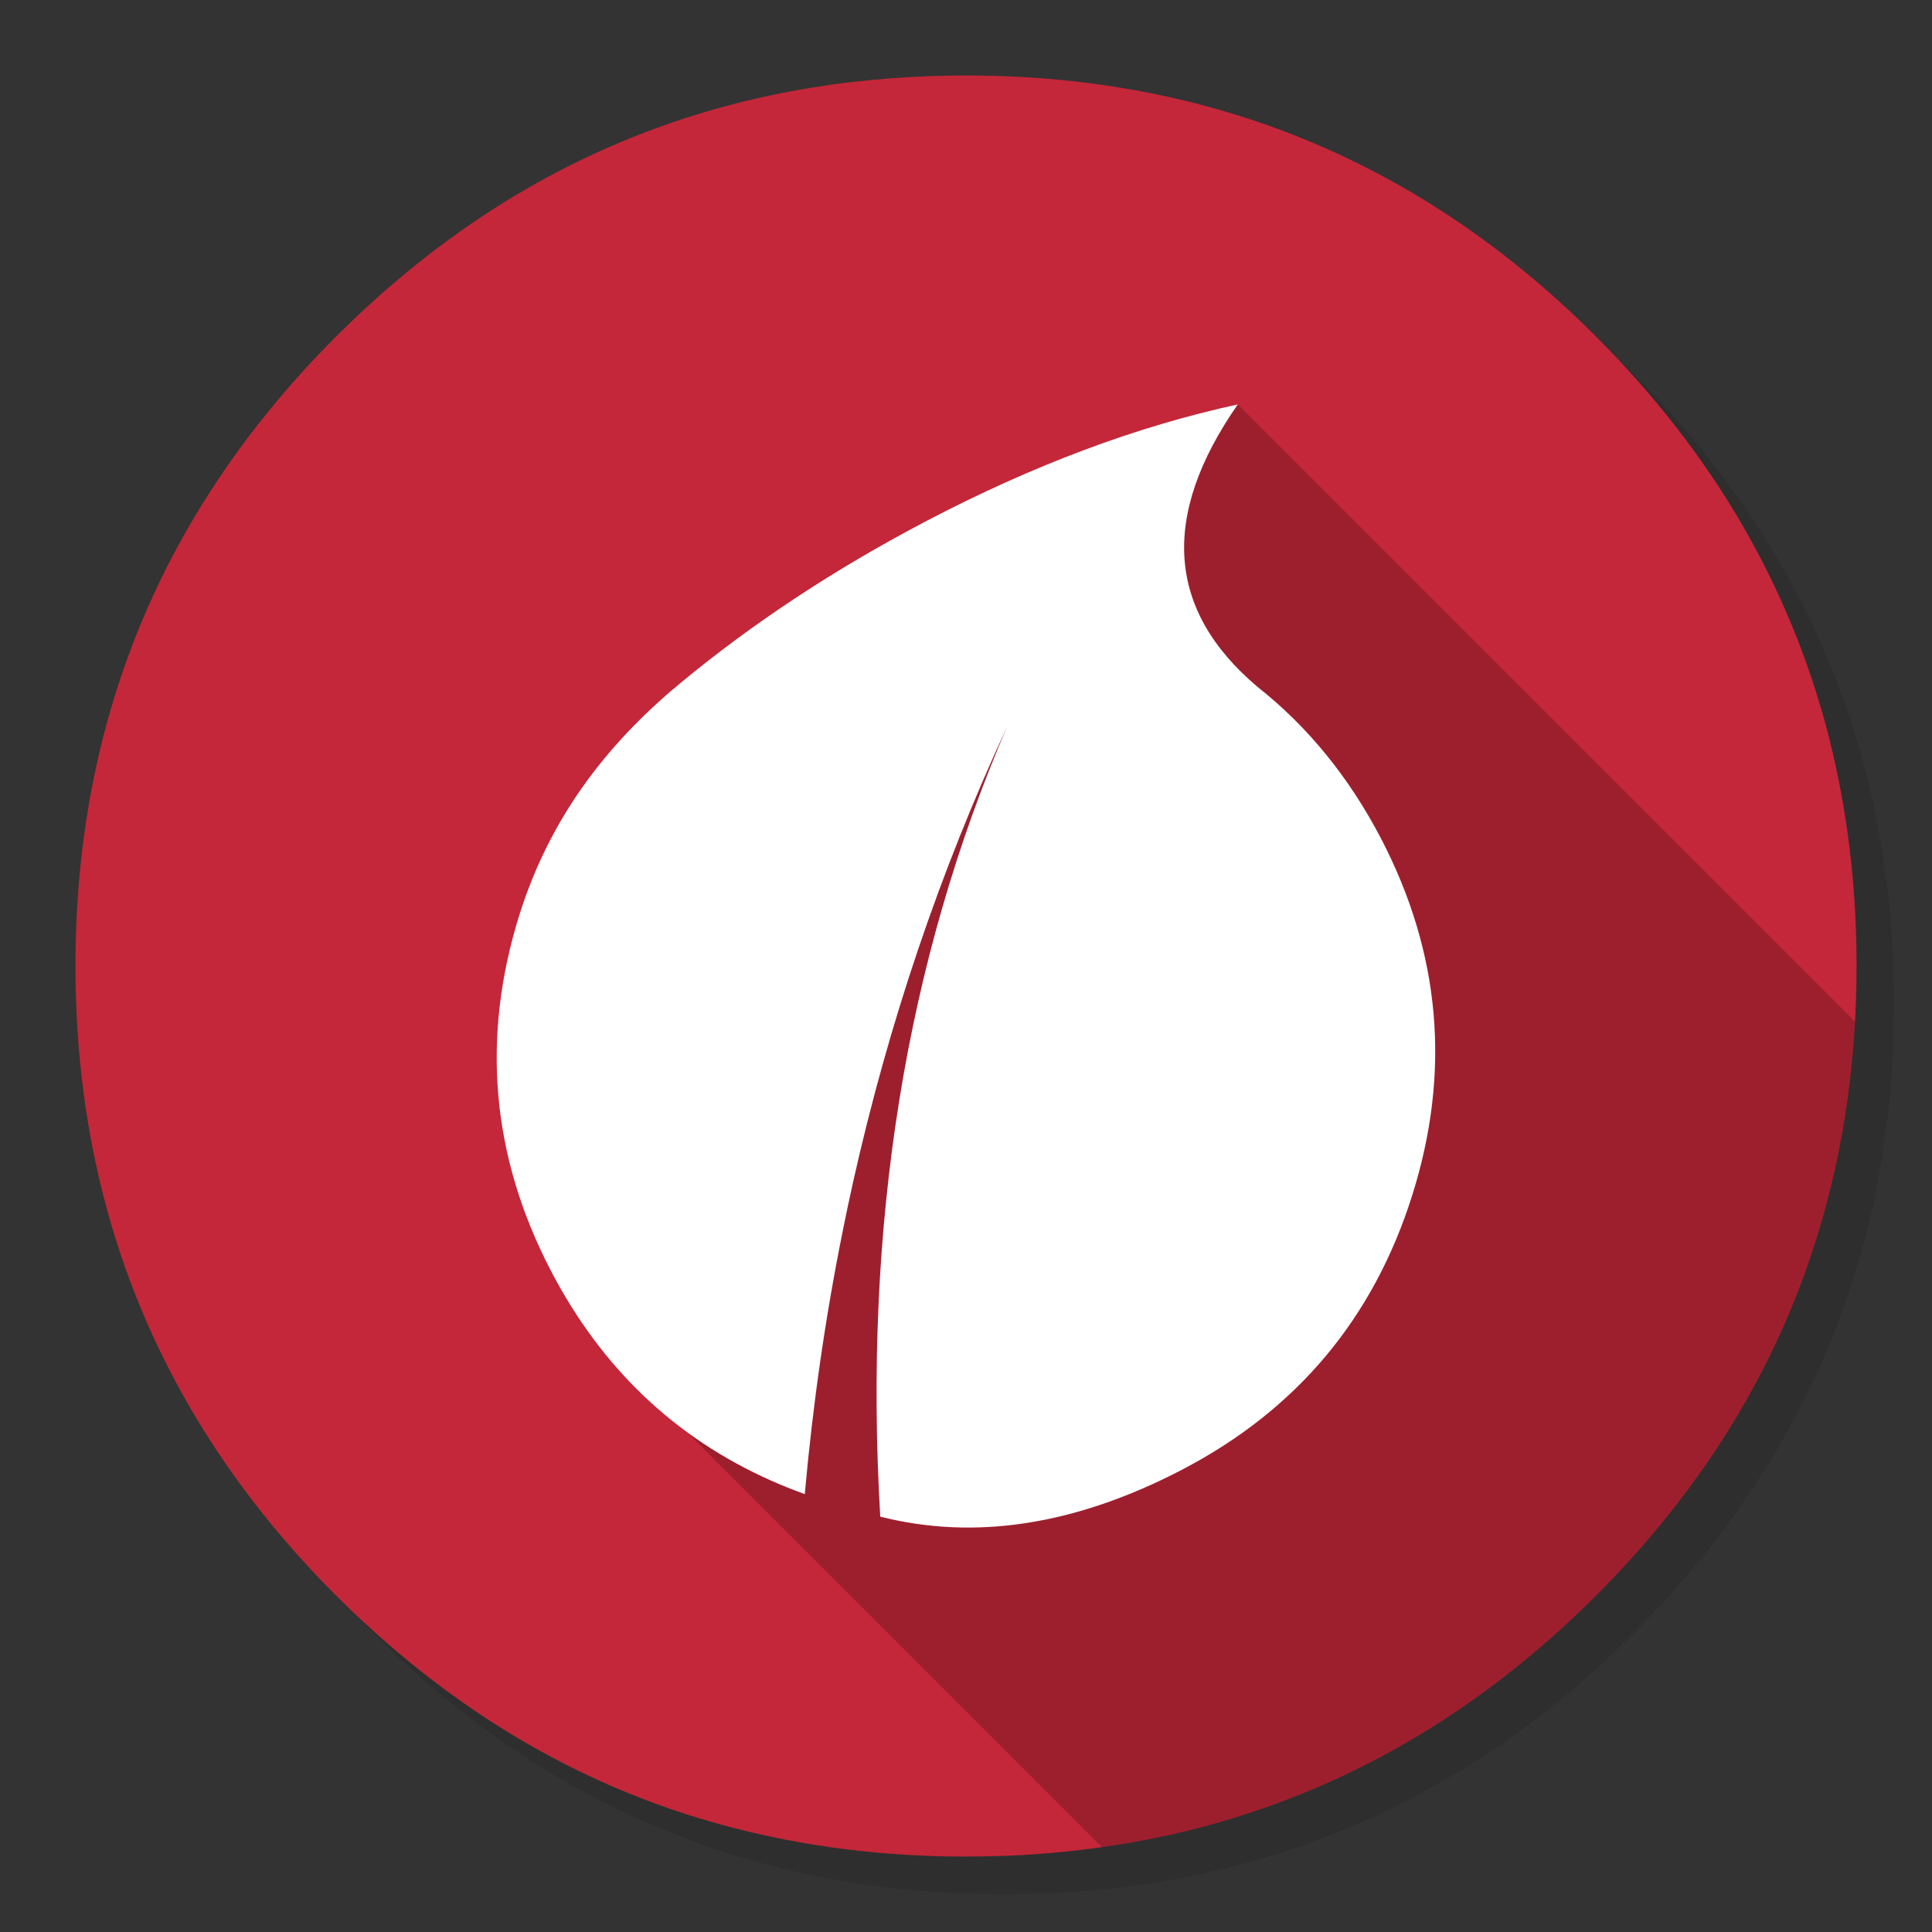 <svg xmlns="http://www.w3.org/2000/svg" xmlns:xlink="http://www.w3.org/1999/xlink" id="Apps-Leaf" width="1024" height="1024" x="0" y="0" style="background-color:#fff" baseProfile="basic" enable-background="new 0 0 1024 1024" image-rendering="optimizeSpeed" version="1.1" viewBox="0 0 1024 1024"><rect x="0" y="0" width="1024" height="1024" fill="#333333" stroke="none"/><g id="background-circle-shadow"><g id="shape"><path id="path" fill="#000" fill-opacity=".098" d="M969.6,351.25 Q961,330.4 950.2,310.4 C946.15,302.85 941.85,295.35 937.3,288 917.75,256.3 893.9,226.35 865.75,198.2 773.6,106.05 662.3,59.95 531.95,59.95 401.6,59.95 290.35,106.05 198.2,198.2 106.05,290.35 59.95,401.6 59.95,531.95 59.95,662.3 106.05,773.6 198.2,865.75 290.35,957.9 401.6,1003.95 531.95,1003.95 662.3,1003.95 773.6,957.9 865.75,865.75 916.5,814.95 953.3,758.35 976.1,696 994.65,645.15 1003.95,590.5 1003.95,531.95 1003.95,487.05 998.5,444.4 987.55,404 986.3,399.45 985,394.9 983.65,390.4 979.55,377.1 974.85,364.05 969.6,351.25z"/></g></g><g id="background-circle"><g id="shape2"><path id="path1" fill="#C42739" fill-opacity="1" d="M969.7,392 C968.6,387.65 967.35,383 966.05,378.4 965.05,375 964.05,371.55 962.9,367.9 961.3,362.75 959.5,357.4 957.6,352.05 951.15,333.8 943.45,316 934.45,298.4 930.65,291 926.5,283.45 922.15,276 901.85,241.5 876.35,208.8 845.8,178.25 773.2,105.65 688.65,61.6 592.15,46.2 575.9,43.6 559.35,41.8 542.1,40.85 532.4,40.3 522.25,40 512,40 502.65,40 493.4,40.25 484.1,40.75 365.75,46.85 263.8,92.7 178.25,178.25 Q40,316.5 40,512 C40,642.35 86.1,753.65 178.25,845.8 234.95,902.45 298.8,941.7 369.35,963.35 406.1,974.6 444.15,981.2 484.1,983.3 484.25,983.3 484.35,983.3 484.5,983.3 493,983.75 501.1,984 509,984 510.2,984 511.1,984 512,984 522.3,984 532.5,983.7 542.1,983.2 544.6,983.05 546.85,982.9 549.05,982.75 569.25,981.3 588.95,978.7 607.75,975.05 615.7,973.5 623.55,971.75 631.15,969.9 711.95,949.6 783.3,908.3 845.8,845.8 894.4,797.2 930.2,743.3 953.15,684 971.6,636.35 981.8,585.2 983.7,530.5 983.9,524.45 984,518.25 984,512 984,511.35 984,510.65 984,510 984,509.65 984,509.35 984,509 983.8,468.35 979.05,429.5 969.7,392z"/></g></g><g id="object-shadow"><g id="shape4"><path id="path2" fill="#000" fill-opacity=".2" d="M983.2,541.5 L656.05,214.35 463.15,357 357.075,752.025 584.075,979.025 L584.1,979.05 C592.3,977.85 600.1,976.55 607.75,975.05 615.7,973.5 623.55,971.75 631.15,969.9 711.95,949.6 783.3,908.3 845.8,845.8 894.4,797.2 930.2,743.3 953.15,684 Q979.027,617.232 983.2,541.5z"/></g></g><g id="Calque.__201"><g id="shape6"><path id="path3" fill="#FFF" fill-opacity="1" d="M748.55,633.4 Q779.4,535.4 731.9,444.3 C714.95,411.85 693.15,385.1 666.55,364.1 618.4,323.45 614.9,273.5 656.05,214.35 602.4,226 547.45,246.6 491.2,276.05 442.5,301.55 398.85,330.35 360.2,362.4 339.85,379.25 322.9,397.3 309.25,416.45 294.4,437.3 283.15,460 275.4,484.55 254.85,549.85 260.4,612.9 292.05,673.65 318.85,725.05 357.75,762.1 408.7,784.75 414.45,787.3 420.4,789.7 426.55,791.9 430.8,744.35 437.5,697.85 446.7,652.3 448.45,643.55 450.3,634.8 452.25,626.1 471,542.35 498.15,462 533.8,385.1 479.95,510.05 457.5,649.6 466.55,803.85 516.9,816.6 570.25,808.3 626.65,778.9 687.4,747.2 728,698.7 748.55,633.4z"/></g></g></svg>
